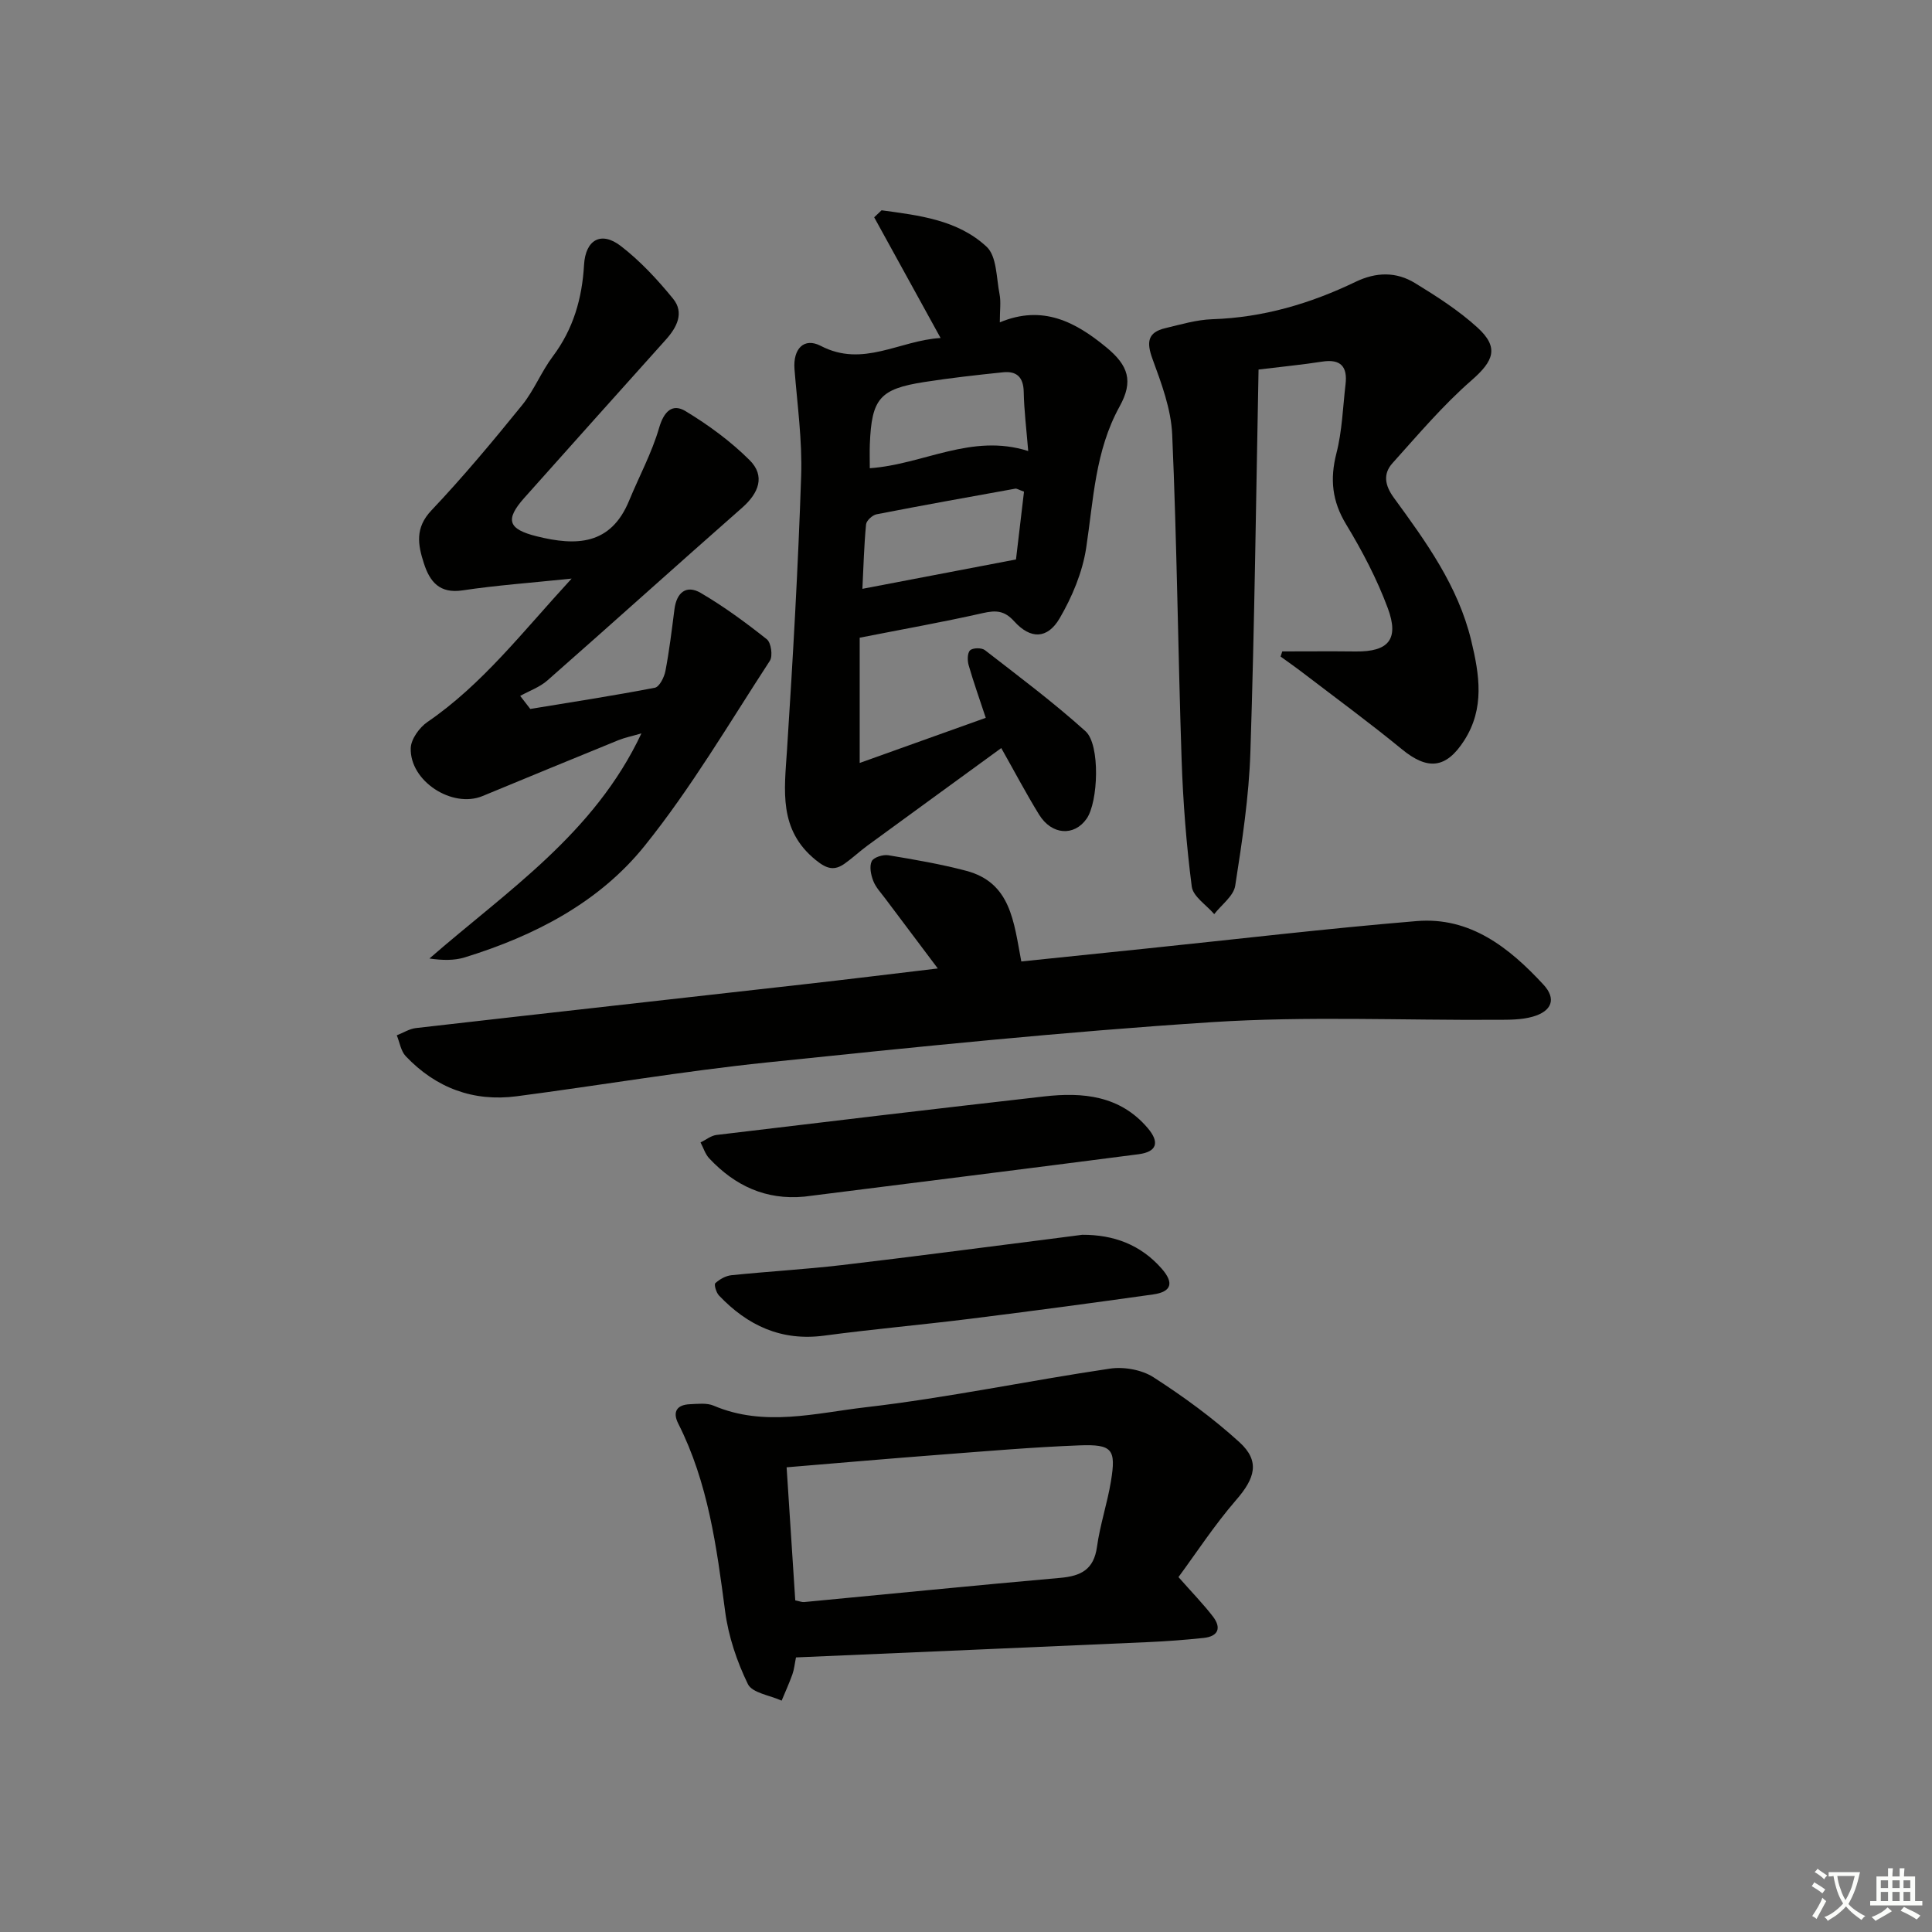 <svg enable-background="new 0 0 400 400" viewBox="0 0 400 400" xmlns="http://www.w3.org/2000/svg"><rect x="0" y="0" width="400" height="400" fill="#808080" stroke="none"/><path d="m377.9 391.2c-.2.3-.4.5-.6.8-.7-.6-1.4-1-2.2-1.5.2-.3.4-.5.5-.8.6.4 1.4.8 2.3 1.5zm-1.8 6.1c-.2-.2-.5-.4-.9-.6.4-.6.8-1.2 1.2-1.9s.7-1.3.9-1.9c.3.3.5.5.8.7-.7 1.3-1.4 2.6-2 3.7zm2.2-9c-.3.3-.5.5-.6.8-.6-.6-1.3-1.1-2-1.5.3-.3.5-.5.6-.7.6.5 1.3.9 2 1.4zm.3.2v-.9h2 4.5c-.3 1.3-.6 2.5-1 3.6s-.9 2.1-1.4 3c.4.5 1 1 1.6 1.4s1.2.8 1.9 1.1c-.3.2-.5.4-.8.8-.4-.3-1-.7-1.6-1.2s-1.2-1.1-1.6-1.6c-.5.6-1.1 1.1-1.7 1.6s-1.4.9-2.1 1.4c-.1-.3-.3-.5-.7-.8.6-.2 1.2-.5 1.9-1s1.4-1.1 2-1.8c-.5-.8-.9-1.6-1.2-2.5s-.6-2-.8-3.2c-.4.1-.7.1-1 .1zm2.5 2.7c.3 1 .7 1.7 1 2.2.3-.5.6-1.1 1-2s.6-1.9.9-3h-3.2-.4c.1.9.3 1.8.7 2.8z" fill="#fbfcfa"/><path d="m396.5 388.5v1.5 3.6h1.5v.9c-.4 0-1 0-1.7 0h-7.9c-.5 0-.9 0-1.2 0v-.9h1.3v-3.5c0-.7 0-1.2 0-1.6h2.4c0-.8 0-1.4 0-1.7h1c0 .3-.1.8-.1 1.7h1.5c0-.8 0-1.4 0-1.7h1c0 .3-.1.9-.1 1.7zm-8.2 9.2c-.2-.3-.5-.5-.8-.8.8-.3 1.4-.6 1.9-.9s1-.7 1.4-1.1c.3.3.6.5.9.8-1.6 1-2.8 1.6-3.4 2zm2.6-6.8v-1.6h-1.5v1.6zm0 2.7v-1.9h-1.5v1.9zm2.4-2.7v-1.6h-1.5v1.6zm0 2.7v-1.9h-1.5v1.9zm.2 2 .7-.8c.4.2.9.5 1.6.8s1.3.7 1.8 1c-.3.3-.5.6-.8.8-.4-.3-1.5-1-3.3-1.8zm2-4.7v-1.6h-1.4v1.6zm0 2.7v-1.9h-1.4v1.9z" fill="#fbfcfa"/><g fill="#010100"><path d="m194.74 69.98c-4.82-8.76-9.29-16.87-13.75-24.99.51-.48 1.02-.97 1.53-1.45 7.73 1.05 15.75 1.96 21.75 7.55 2.12 1.98 2.01 6.45 2.68 9.84.31 1.58.05 3.28.05 5.81 8.9-3.72 15.7-.06 22.04 5.16 4.62 3.8 5.64 7.04 2.77 12.24-5.09 9.2-5.41 19.32-6.93 29.31-.77 5.04-2.9 10.12-5.49 14.56-2.54 4.34-6.04 4.36-9.41.63-2.02-2.24-3.77-2.32-6.48-1.71-8.22 1.86-16.52 3.33-25.51 5.1v25.93c9.42-3.37 17.69-6.33 26.1-9.34-1.32-4-2.54-7.41-3.54-10.89-.28-.97-.28-2.55.3-3.09.57-.54 2.39-.56 3.06-.04 7.05 5.47 14.22 10.83 20.84 16.8 3.08 2.78 2.64 14.65.22 18.11-2.57 3.68-7.22 3.39-9.83-.84-2.68-4.34-5.06-8.88-7.84-13.79-9.47 6.9-18.59 13.53-27.7 20.19-1.61 1.18-3.07 2.56-4.69 3.71-2.18 1.56-3.74 1.13-6.02-.72-7.74-6.27-6.49-14.41-5.95-22.76 1.22-18.9 2.3-37.81 2.93-56.74.25-7.36-.8-14.77-1.38-22.15-.32-4.18 1.96-6.61 5.44-4.8 8.75 4.56 16.27-1.13 24.81-1.63zm-14.66 26.96c11.14-.78 21.03-7.3 32.8-3.56-.36-4.44-.85-8.34-.93-12.25-.06-3.06-1.48-4.35-4.3-4.05-5.43.56-10.87 1.17-16.26 2.01-9.26 1.44-10.93 3.43-11.3 12.89-.06 1.47-.01 2.96-.01 4.96zm31.93 4.85c-1.18-.42-1.51-.67-1.79-.62-9.59 1.73-19.18 3.44-28.74 5.31-.86.17-2.09 1.3-2.17 2.08-.42 4.36-.53 8.75-.76 13.35 10.41-1.99 20.31-3.88 31.8-6.08.45-3.75 1.07-8.99 1.66-14.04z"/><path d="m109.79 146.78c8.6-1.42 17.23-2.74 25.79-4.39.94-.18 1.94-2.17 2.19-3.47.81-4.23 1.32-8.52 1.87-12.79.44-3.45 2.45-5.12 5.44-3.37 4.8 2.81 9.33 6.14 13.69 9.6.88.7 1.27 3.46.62 4.45-8.43 12.92-16.29 26.34-25.93 38.32-9.44 11.74-22.82 18.63-37.22 23.08-2.22.69-4.67.62-7.33.24 16.08-14.02 34.12-25.82 43.89-46.61-1.94.57-3.42.86-4.8 1.42-9.38 3.82-18.75 7.69-28.11 11.56-6.26 2.58-15.08-3.09-14.85-9.94.06-1.86 1.79-4.25 3.44-5.39 11.4-7.8 19.66-18.61 29.87-29.7-8.53.89-15.59 1.39-22.57 2.44-4.76.72-6.78-1.77-8.01-5.57-1.25-3.85-1.9-7.35 1.55-10.99 6.58-6.95 12.73-14.33 18.76-21.77 2.49-3.07 3.99-6.94 6.37-10.11 4.25-5.66 6.07-11.99 6.47-18.95.3-5.22 3.55-7.04 7.62-3.9 4.02 3.1 7.58 6.94 10.81 10.9 2.38 2.92.78 5.95-1.5 8.49-9.78 10.91-19.56 21.81-29.3 32.75-4.07 4.57-3.31 6.49 2.55 7.95 8.21 2.05 15.35 1.86 19.15-7.37 2.07-5.03 4.7-9.88 6.21-15.07.99-3.42 2.75-5.12 5.47-3.47 4.75 2.87 9.34 6.24 13.26 10.14 3.31 3.29 1.9 6.83-1.53 9.85-13.5 11.87-26.84 23.91-40.34 35.78-1.58 1.39-3.73 2.14-5.62 3.19.7.9 1.39 1.8 2.09 2.7z"/><path d="m194.16 200.51c-3.94-5.24-7.4-9.83-10.85-14.44-.89-1.2-1.99-2.34-2.51-3.69-.49-1.25-.84-2.99-.32-4.07.39-.81 2.33-1.42 3.44-1.24 5.39.89 10.8 1.82 16.08 3.21 9.3 2.44 9.88 10.53 11.45 18.78 8.48-.88 17.17-1.77 25.85-2.67 18.66-1.93 37.31-4.14 56-5.69 11.1-.92 19.19 5.52 26.24 13.14 2.73 2.94 1.79 5.51-2.2 6.65-2.34.67-4.92.64-7.39.65-19.65.12-39.36-.78-58.94.48-30.8 1.99-61.53 5.16-92.24 8.35-17.32 1.8-34.52 4.74-51.79 7-9 1.18-16.75-1.74-22.98-8.3-1.01-1.07-1.25-2.86-1.85-4.32 1.32-.51 2.6-1.34 3.96-1.5 26.71-3.06 53.43-6.02 80.14-9.04 9-1.01 17.99-2.12 27.91-3.3z"/><path d="m265.48 134.87c5.08 0 10.15-.05 15.23.01 6.73.07 9.02-2.49 6.62-8.96-2.24-6.03-5.29-11.85-8.63-17.36-2.91-4.8-3.38-9.35-2.01-14.71 1.19-4.62 1.33-9.51 1.89-14.29.43-3.63-.98-5.29-4.84-4.69-4.09.64-8.21 1.03-13.17 1.64-.52 26.44-.83 52.83-1.69 79.2-.3 9.25-1.71 18.49-3.14 27.66-.33 2.14-2.84 3.94-4.35 5.89-1.62-1.9-4.38-3.64-4.65-5.71-1.12-8.7-1.8-17.49-2.1-26.26-.75-22.44-.97-44.9-1.95-67.33-.23-5.28-2.23-10.6-4.08-15.65-1.26-3.44-1.04-5.5 2.66-6.37 3.21-.77 6.47-1.74 9.73-1.85 10.5-.34 20.29-3.23 29.64-7.73 4.29-2.07 8.45-2.13 12.34.26 4.51 2.76 9.05 5.67 12.93 9.21 4.52 4.13 3.33 6.91-1.23 10.9-5.93 5.17-11.08 11.27-16.37 17.15-2 2.22-1.61 4.59.27 7.17 6.65 9.12 13.29 18.24 16.02 29.56 1.72 7.14 2.81 14.04-1.44 20.68-3.76 5.87-7.57 6.22-12.92 1.83-6.68-5.48-13.67-10.6-20.53-15.85-1.5-1.15-3.05-2.23-4.58-3.34.11-.35.23-.71.35-1.06z"/><path d="m243.99 326.52c2.8 3.18 5.12 5.55 7.13 8.16 1.81 2.36 1.12 4.12-1.94 4.44-3.8.4-7.61.69-11.43.86-24.24 1.08-48.48 2.11-72.95 3.17-.27 1.32-.37 2.46-.74 3.5-.66 1.85-1.48 3.64-2.23 5.45-2.41-1.1-6.09-1.59-6.99-3.43-2.28-4.69-4.03-9.89-4.71-15.06-1.76-13.36-3.52-26.64-9.71-38.88-1.22-2.41-.3-3.89 2.4-4 1.65-.07 3.51-.31 4.94.3 10.46 4.46 21.11 1.53 31.46.33 16.94-1.96 33.69-5.5 50.58-8 2.9-.43 6.6.23 9.02 1.79 6.24 4.02 12.31 8.45 17.79 13.44 4.32 3.93 3.25 7.46-.71 12-4.52 5.23-8.32 11.07-11.91 15.93zm-81.13-22.73c.6 9.19 1.19 18.39 1.79 27.55.87.17 1.36.39 1.83.35 17.68-1.67 35.35-3.45 53.04-5.01 4.29-.38 6.95-1.72 7.6-6.43.63-4.57 2.14-9.01 2.89-13.57 1.09-6.64.3-7.69-6.56-7.43-9.62.37-19.22 1.2-28.81 1.93-10.4.79-20.77 1.7-31.78 2.61z"/><path d="m224.07 255.65c6.52-.03 12.1 2.06 16.43 6.99 2.62 2.98 2.06 4.82-1.77 5.36-12.63 1.78-25.28 3.47-37.94 5.05-10.04 1.25-20.13 2.14-30.16 3.48-8.87 1.18-15.86-2.09-21.78-8.32-.57-.6-1.05-2.26-.75-2.54.89-.81 2.15-1.53 3.33-1.65 7.59-.78 15.22-1.21 22.8-2.09 14.49-1.7 28.96-3.62 43.43-5.45 2.14-.27 4.28-.55 6.41-.83z"/><path d="m166.53 247.75c-7.99.75-14.38-2.26-19.69-7.92-.83-.88-1.21-2.19-1.8-3.3 1.1-.53 2.16-1.41 3.31-1.55 22.59-2.72 45.18-5.4 67.79-7.97 8.04-.92 15.74-.2 21.47 6.53 2.54 2.98 1.91 4.93-1.87 5.43-23.06 2.99-46.14 5.87-69.21 8.78z"/></g></svg>